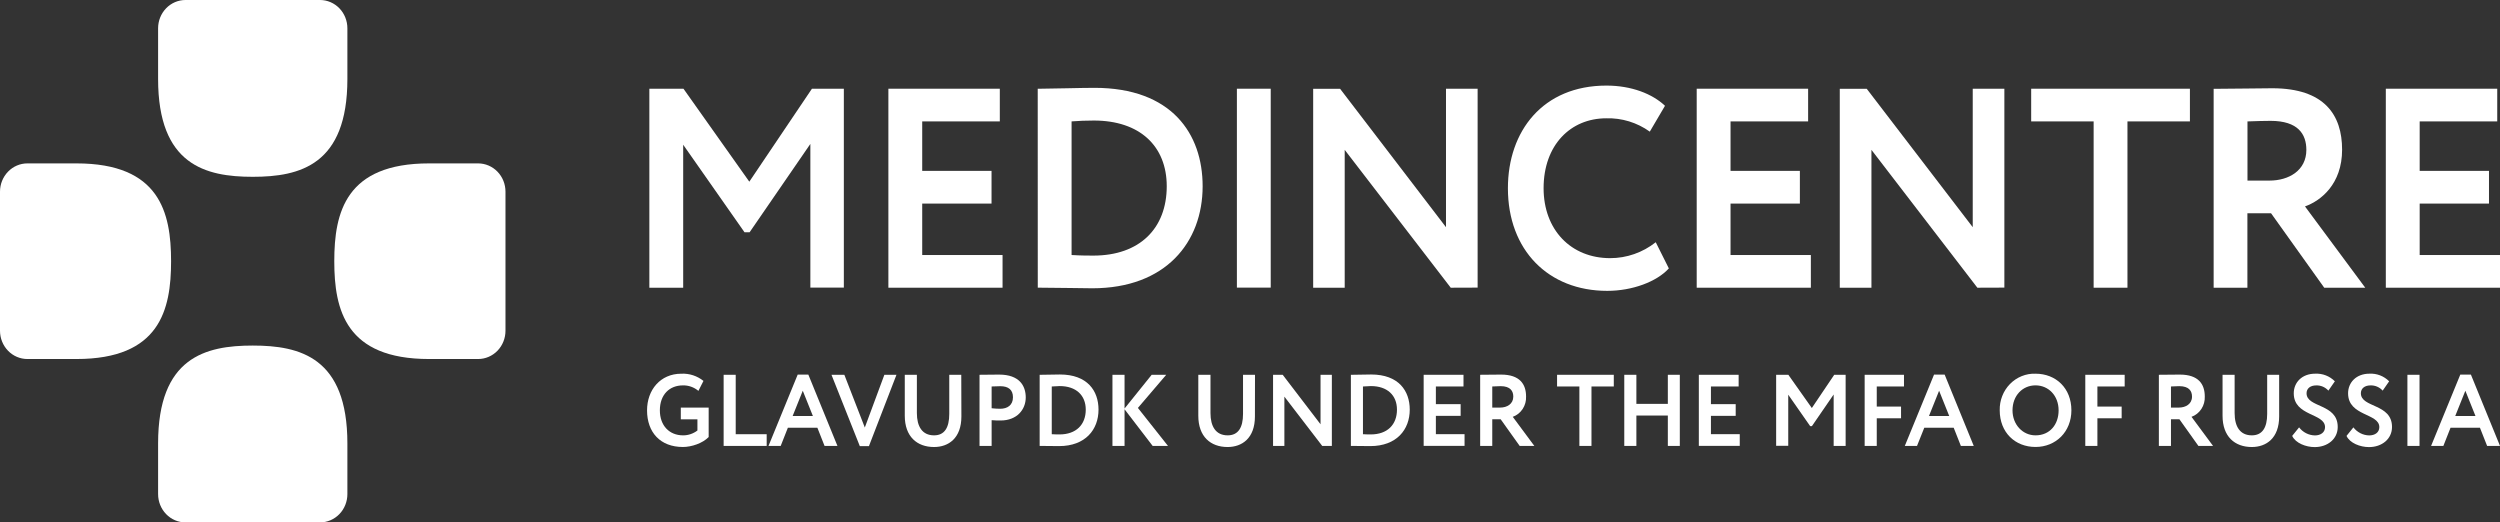 <svg width="201" height="42" viewBox="0 0 201 42" fill="none" xmlns="http://www.w3.org/2000/svg">
<rect x="0" y="0" width="201" height="42" fill="#333333" stroke="none"/>
<g clip-path="url(#clip0_11208_69510)">
<path d="M34.495 28.865H38.44C39.024 28.865 39.584 28.625 39.997 28.199C40.41 27.772 40.641 27.194 40.641 26.59V15.411C40.641 14.808 40.41 14.229 39.997 13.803C39.584 13.376 39.024 13.137 38.44 13.137H34.495C27.806 13.137 26.876 17.067 26.876 21C26.876 24.932 27.806 28.865 34.495 28.865Z" fill="white"/>
<path d="M6.147 13.137H2.201C1.617 13.137 1.057 13.376 0.645 13.803C0.232 14.229 0 14.808 0 15.411L0 26.59C0 27.194 0.232 27.772 0.645 28.199C1.057 28.625 1.617 28.865 2.201 28.865H6.147C12.835 28.865 13.755 24.934 13.755 21C13.755 17.065 12.827 13.137 6.147 13.137Z" fill="white"/>
<path d="M27.93 6.352V2.275C27.93 1.671 27.698 1.093 27.286 0.666C26.873 0.24 26.313 0 25.729 0L14.912 0C14.328 0 13.768 0.24 13.356 0.666C12.943 1.093 12.711 1.671 12.711 2.275V6.352C12.711 13.256 16.514 14.215 20.32 14.215C24.125 14.215 27.93 13.256 27.93 6.352Z" fill="white"/>
<path d="M12.711 35.648V39.726C12.711 40.329 12.943 40.908 13.356 41.334C13.768 41.761 14.328 42.001 14.912 42.001H25.729C26.313 42.001 26.873 41.761 27.286 41.334C27.698 40.908 27.93 40.329 27.93 39.726V35.648C27.93 28.736 24.127 27.783 20.32 27.783C16.512 27.783 12.711 28.736 12.711 35.648Z" fill="white"/>
<path d="M52.208 7.133H54.951L60.245 14.607L65.28 7.133H67.845V23.124H65.153V11.572L60.267 18.676H59.86L54.928 11.636V23.132H52.208V7.133Z" fill="white"/>
<path d="M71.426 7.133H80.385V9.761H74.146V13.738H79.719V16.368H74.146V20.504H80.605V23.132H71.426V7.133Z" fill="white"/>
<path d="M83.433 7.132H83.722C84.65 7.132 86.862 7.062 87.998 7.062C94.191 7.062 96.692 10.743 96.692 14.972C96.692 19.475 93.727 23.178 87.82 23.178C86.892 23.178 85.174 23.131 83.748 23.131H83.437L83.433 7.132ZM86.155 9.76V20.503C86.906 20.55 87.525 20.55 87.902 20.55C91.64 20.55 93.806 18.355 93.806 14.972C93.806 11.748 91.64 9.691 87.947 9.691C87.305 9.691 86.774 9.714 86.155 9.76Z" fill="white"/>
<path d="M99.446 7.133H102.166V23.124H99.446V7.133Z" fill="white"/>
<path d="M116.639 23.132L108.114 12.048V23.132H105.579V7.141H107.745L116.258 18.266V7.133H118.801V23.124L116.639 23.132Z" fill="white"/>
<path d="M134.175 21.58C133.202 22.653 131.233 23.385 129.221 23.385C124.488 23.385 121.236 20.116 121.236 15.133C121.236 10.54 124.046 6.881 129.154 6.881C131.168 6.881 132.85 7.544 133.866 8.505L132.644 10.584C131.619 9.851 130.394 9.476 129.148 9.511C126.273 9.511 124.105 11.659 124.105 15.133C124.105 18.47 126.296 20.755 129.458 20.755C130.782 20.756 132.07 20.307 133.122 19.476L134.175 21.58Z" fill="white"/>
<path d="M136.415 7.133H145.373V9.761H139.135V13.738H144.71V16.368H139.135V20.504H145.593V23.132H136.415V7.133Z" fill="white"/>
<path d="M158.98 23.132L150.464 12.048V23.132H147.918V7.141H150.087L158.608 18.266V7.133H161.151V23.124L158.98 23.132Z" fill="white"/>
<path d="M163.307 7.133H176.069V9.761H171.048V23.132H168.328V9.761H163.307V7.133Z" fill="white"/>
<path d="M177.977 23.133V7.142C178.838 7.142 182.252 7.096 182.688 7.096C186.913 7.096 188.305 9.267 188.305 12.034C188.305 14.801 186.601 16.139 185.321 16.596L190.166 23.133H186.868L182.592 17.145H180.691V23.133H177.977ZM180.697 9.762V14.519H182.466C184.036 14.519 185.431 13.696 185.431 12.051C185.431 10.788 184.767 9.717 182.556 9.717C182.047 9.715 181.428 9.738 180.697 9.762Z" fill="white"/>
<path d="M191.82 7.133H200.778V9.761H194.542V13.738H200.114V16.368H194.542V20.504H201V23.132H191.82V7.133Z" fill="white"/>
<path d="M54.737 32.771H56.977V35.138C56.488 35.643 55.594 35.938 54.906 35.938C53.096 35.938 52.023 34.77 52.023 32.992C52.023 31.351 53.09 30.046 54.78 30.046C55.421 30.014 56.051 30.22 56.559 30.625L56.152 31.427C55.8 31.131 55.358 30.974 54.904 30.985C53.835 30.985 53.053 31.719 53.053 32.994C53.053 34.21 53.804 35.003 54.926 35.003C55.339 35.003 55.741 34.865 56.073 34.612V33.714H54.737V32.771Z" fill="white"/>
<path d="M58.18 30.133H59.151V34.911H61.641V35.852H58.18V30.133Z" fill="white"/>
<path d="M64.135 30.117H64.99L67.33 35.851H66.294L65.717 34.389H63.345L62.769 35.851H61.788L64.135 30.117ZM63.728 33.448H65.357L64.543 31.415L63.728 33.448Z" fill="white"/>
<path d="M69.863 35.867H69.128L66.851 30.133H67.886L69.531 34.373L71.103 30.133H72.076L69.863 35.867Z" fill="white"/>
<path d="M77.296 33.483C77.296 35.231 76.262 35.94 75.099 35.94C73.725 35.94 72.744 35.099 72.744 33.426V30.133H73.717V33.213C73.717 34.282 74.142 35.002 75.099 35.002C75.936 35.002 76.321 34.389 76.321 33.278V30.133H77.286L77.296 33.483Z" fill="white"/>
<path d="M78.754 35.851V30.132C79.064 30.132 79.939 30.117 80.328 30.117C81.957 30.117 82.47 31.016 82.47 31.954C82.47 32.926 81.766 33.808 80.446 33.808C80.279 33.808 79.964 33.808 79.727 33.782V35.851H78.754ZM79.727 31.072V32.823C79.955 32.849 80.184 32.864 80.413 32.865C80.992 32.865 81.442 32.579 81.442 31.941C81.442 31.346 81.085 31.051 80.424 31.051C80.22 31.056 79.988 31.064 79.727 31.072Z" fill="white"/>
<path d="M83.588 30.133H83.692C84.023 30.133 84.813 30.109 85.216 30.109C87.43 30.109 88.321 31.424 88.321 32.935C88.321 34.543 87.263 35.866 85.153 35.866C84.822 35.866 84.205 35.852 83.7 35.852H83.588V30.133ZM84.561 31.073V34.911C84.83 34.928 85.049 34.928 85.184 34.928C86.519 34.928 87.295 34.143 87.295 32.935C87.295 31.784 86.519 31.041 85.2 31.041C84.972 31.048 84.781 31.056 84.561 31.073Z" fill="white"/>
<path d="M89.441 30.133H90.414V32.845L92.595 30.133H93.764L91.487 32.797L93.906 35.852H92.674L90.414 32.906V35.852H89.441V30.133Z" fill="white"/>
<path d="M100.896 33.483C100.896 35.231 99.862 35.94 98.699 35.94C97.325 35.94 96.344 35.099 96.344 33.426V30.133H97.323V33.213C97.323 34.282 97.748 35.002 98.705 35.002C99.544 35.002 99.939 34.389 99.939 33.278V30.133H100.902L100.896 33.483Z" fill="white"/>
<path d="M106.306 35.852L103.264 31.89V35.852H102.354V30.133H103.129L106.171 34.112V30.133H107.081V35.852H106.306Z" fill="white"/>
<path d="M108.611 30.133H108.712C109.044 30.133 109.836 30.109 110.237 30.109C112.451 30.109 113.344 31.424 113.344 32.935C113.344 34.543 112.286 35.866 110.174 35.866C109.842 35.866 109.228 35.852 108.721 35.852H108.611V30.133ZM109.582 31.073V34.911C109.851 34.928 110.072 34.928 110.207 34.928C111.543 34.928 112.316 34.143 112.316 32.935C112.316 31.784 111.542 31.041 110.221 31.041C109.993 31.048 109.804 31.056 109.582 31.073Z" fill="white"/>
<path d="M114.462 30.133H117.665V31.073H115.444V32.494H117.435V33.434H115.444V34.907H117.75V35.848H114.462V30.133Z" fill="white"/>
<path d="M119.005 35.851V30.132C119.312 30.132 120.53 30.117 120.688 30.117C122.197 30.117 122.696 30.892 122.696 31.88C122.712 32.235 122.616 32.586 122.423 32.88C122.231 33.174 121.952 33.396 121.627 33.513L123.36 35.851H122.181L120.656 33.711H119.978V35.851H119.005ZM119.978 31.072V32.77H120.609C121.171 32.77 121.668 32.476 121.668 31.889C121.668 31.439 121.432 31.047 120.65 31.047C120.458 31.056 120.238 31.064 119.978 31.072Z" fill="white"/>
<path d="M125.188 30.133H129.749V31.073H127.955V35.852H126.982V31.073H125.188V30.133Z" fill="white"/>
<path d="M134.094 33.409H131.565V35.852H130.592V30.133H131.565V32.471H134.094V30.133H135.057V35.852H134.094V33.409Z" fill="white"/>
<path d="M136.586 30.133H139.786V31.073H137.559V32.494H139.55V33.434H137.559V34.907H139.876V35.848H136.586V30.133Z" fill="white"/>
<path d="M142.802 30.133H143.783L145.671 32.805L147.472 30.133H148.389V35.852H147.426V31.717L145.679 34.259H145.536L143.775 31.734V35.843H142.802V30.133Z" fill="white"/>
<path d="M149.918 30.133H153.08V31.073H150.891V32.689H152.844V33.63H150.891V35.852H149.918V30.133Z" fill="white"/>
<path d="M155.497 30.117H156.35L158.689 35.851H157.653L157.077 34.389H154.713L154.128 35.851H153.147L155.497 30.117ZM155.089 33.448H156.718L155.904 31.415L155.089 33.448Z" fill="white"/>
<path d="M163.655 30.045C165.298 30.045 166.54 31.212 166.54 32.99C166.54 34.705 165.298 35.936 163.655 35.936C162.012 35.936 160.778 34.768 160.778 32.99C160.768 32.599 160.836 32.209 160.978 31.845C161.119 31.481 161.331 31.151 161.601 30.875C161.87 30.599 162.192 30.384 162.545 30.241C162.898 30.098 163.276 30.031 163.655 30.045ZM163.655 35.002C164.818 35.002 165.512 34.12 165.512 32.993C165.512 31.808 164.697 30.983 163.655 30.983C162.612 30.983 161.806 31.808 161.806 32.993C161.806 34.135 162.621 35.002 163.655 35.002Z" fill="white"/>
<path d="M167.658 30.133H170.824V31.073H168.631V32.689H170.581V33.63H168.631V35.852H167.658V30.133Z" fill="white"/>
<path d="M173.573 35.851V30.132C173.882 30.132 175.1 30.117 175.256 30.117C176.767 30.117 177.264 30.892 177.264 31.88C177.28 32.235 177.184 32.585 176.992 32.88C176.8 33.174 176.521 33.396 176.197 33.513L177.928 35.851H176.751L175.226 33.711H174.546V35.851H173.573ZM174.546 31.072V32.77H175.177C175.739 32.77 176.238 32.476 176.238 31.889C176.238 31.439 175.999 31.047 175.209 31.047C175.028 31.056 174.806 31.064 174.546 31.072Z" fill="white"/>
<path d="M183.244 33.483C183.244 35.231 182.209 35.94 181.047 35.94C179.672 35.94 178.693 35.099 178.693 33.426V30.133H179.664V33.213C179.664 34.282 180.092 35.002 181.047 35.002C181.886 35.002 182.281 34.389 182.281 33.278V30.133H183.244V33.483Z" fill="white"/>
<path d="M184.418 31.62C184.418 30.761 185.066 30.044 186.141 30.044C186.431 30.029 186.721 30.075 186.994 30.18C187.266 30.285 187.514 30.448 187.723 30.656L187.202 31.407C187.077 31.269 186.925 31.16 186.756 31.087C186.587 31.015 186.405 30.98 186.222 30.987C185.74 30.987 185.447 31.241 185.447 31.618C185.447 32.802 187.953 32.426 187.953 34.33C187.953 35.294 187.139 35.946 186.102 35.946C185.392 35.946 184.561 35.628 184.292 35.047L184.846 34.361C184.999 34.559 185.193 34.72 185.412 34.831C185.632 34.943 185.874 35.003 186.119 35.008C186.577 35.008 186.933 34.77 186.933 34.338C186.923 33.204 184.418 33.482 184.418 31.62Z" fill="white"/>
<path d="M188.786 31.62C188.786 30.761 189.433 30.044 190.508 30.044C190.798 30.029 191.088 30.075 191.36 30.18C191.632 30.286 191.88 30.448 192.088 30.656L191.567 31.407C191.443 31.269 191.291 31.16 191.122 31.087C190.953 31.014 190.771 30.98 190.588 30.986C190.105 30.986 189.814 31.241 189.814 31.618C189.814 32.802 192.318 32.426 192.318 34.33C192.318 35.294 191.504 35.946 190.47 35.946C189.757 35.946 188.928 35.628 188.66 35.047L189.213 34.361C189.366 34.559 189.559 34.72 189.779 34.831C189.998 34.943 190.239 35.003 190.484 35.007C190.944 35.007 191.298 34.77 191.298 34.338C191.29 33.204 188.786 33.482 188.786 31.62Z" fill="white"/>
<path d="M193.556 30.133H194.529V35.852H193.556V30.133Z" fill="white"/>
<path d="M197.808 30.117H198.661L201 35.851H199.964L199.387 34.389H197.024L196.447 35.851H195.46L197.808 30.117ZM197.4 33.448H199.029L198.215 31.415L197.4 33.448Z" fill="white"/>
</g>
<defs>
<clipPath id="clip0_11208_69510">
<rect width="201" height="42" fill="white"/>
</clipPath>
</defs>
</svg>
